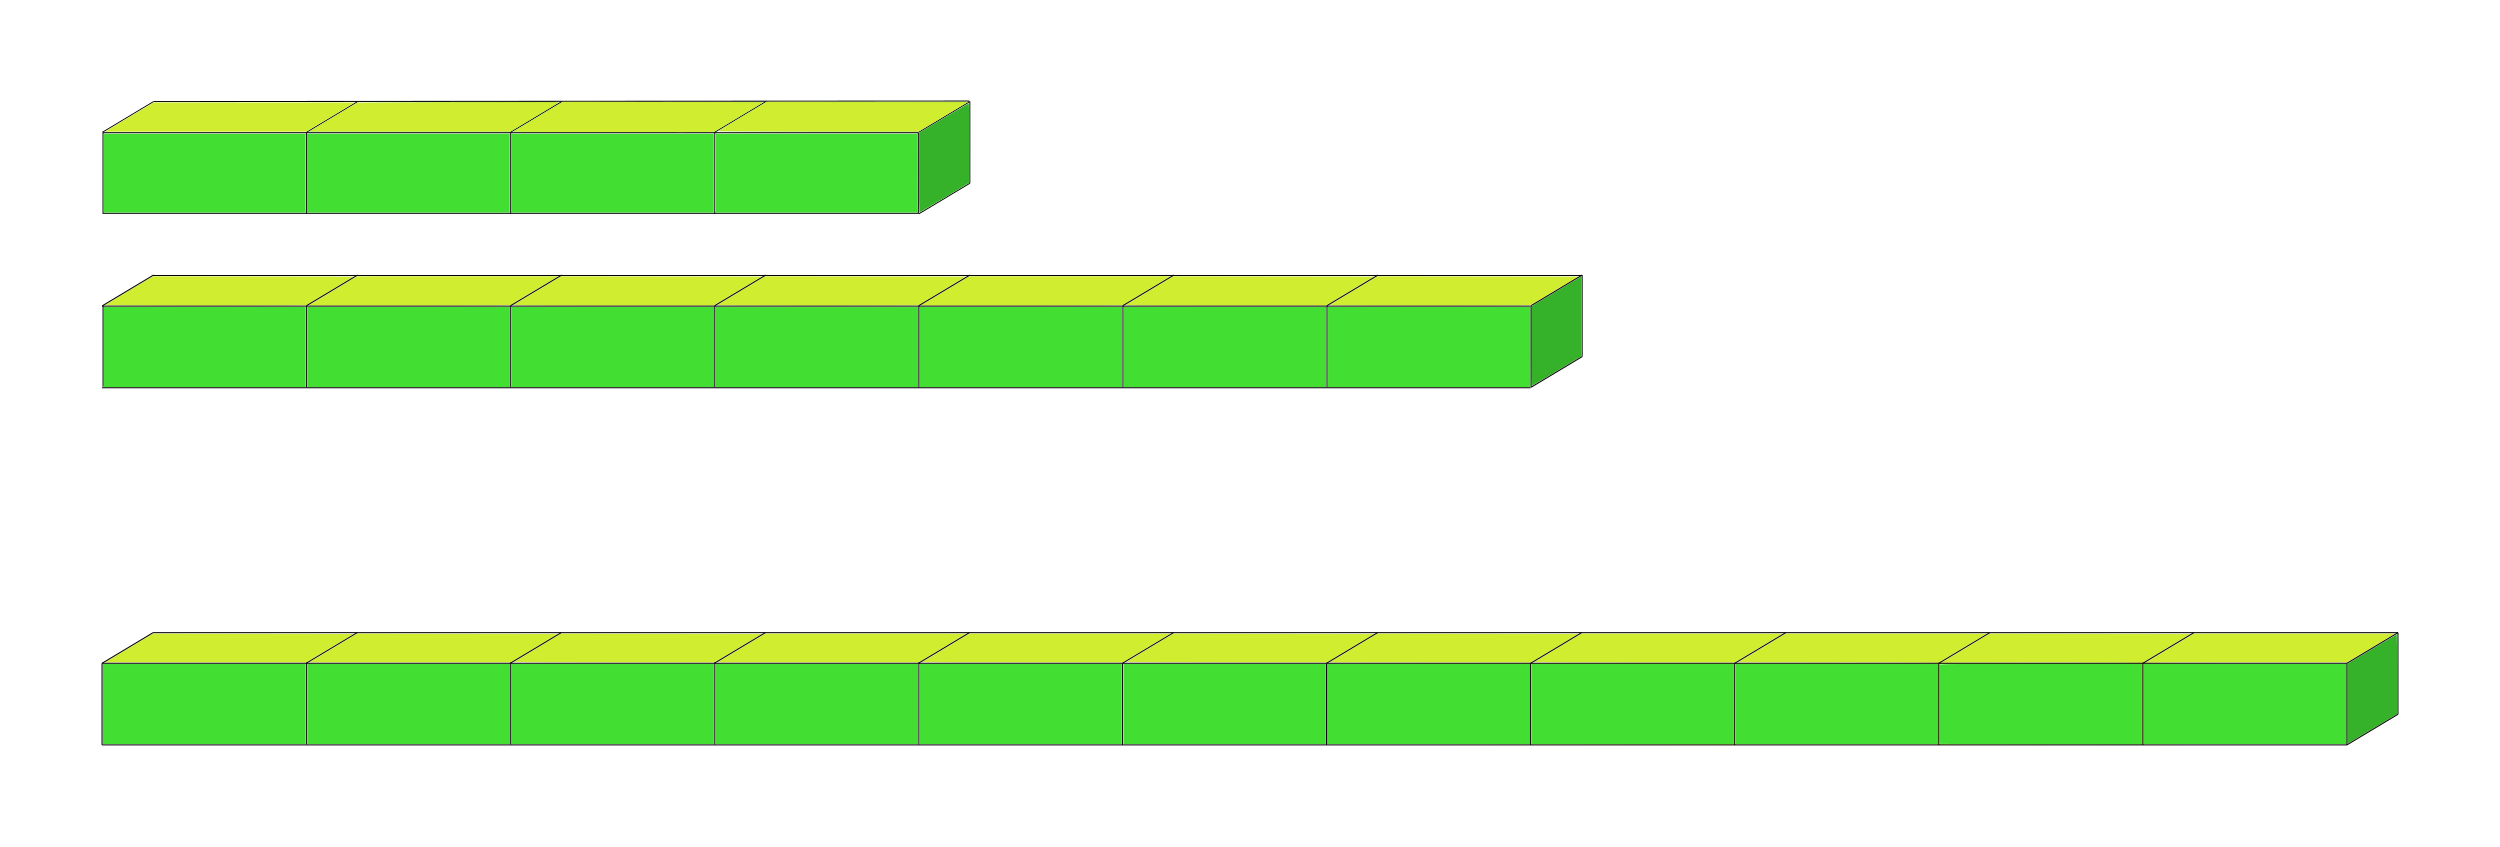 <?xml version="1.0" encoding="UTF-8" standalone="no"?>
<!-- Created with Inkscape (http://www.inkscape.org/) -->

<svg
   xmlns:dc="http://purl.org/dc/elements/1.1/"
   xmlns:cc="http://creativecommons.org/ns#"
   xmlns:rdf="http://www.w3.org/1999/02/22-rdf-syntax-ns#"
   xmlns:svg="http://www.w3.org/2000/svg"
   xmlns="http://www.w3.org/2000/svg"
   xmlns:sodipodi="http://sodipodi.sourceforge.net/DTD/sodipodi-0.dtd"
   xmlns:inkscape="http://www.inkscape.org/namespaces/inkscape"
   width="2450"
   height="830"
   id="svg3071"
   version="1.1"
   inkscape:version="0.48.4 r9939"
   sodipodi:docname="air rods.svg">
  <defs
     id="defs3073">
    <inkscape:perspective
       sodipodi:type="inkscape:persp3d"
       inkscape:vp_x="0 : 526.18109 : 1"
       inkscape:vp_y="0 : 1000 : 0"
       inkscape:vp_z="744.09448 : 526.18109 : 1"
       inkscape:persp3d-origin="372.04724 : 350.78739 : 1"
       id="perspective3079" />
  </defs>
  <sodipodi:namedview
     id="base"
     pagecolor="#ffffff"
     bordercolor="#666666"
     borderopacity="1.0"
     inkscape:pageopacity="0.0"
     inkscape:pageshadow="2"
     inkscape:zoom="0.85452318"
     inkscape:cx="428.8437"
     inkscape:cy="294.03746"
     inkscape:document-units="px"
     inkscape:current-layer="layer1"
     showgrid="false"
     inkscape:window-width="1366"
     inkscape:window-height="706"
     inkscape:window-x="-8"
     inkscape:window-y="-8"
     inkscape:window-maximized="1" />
  <g
     inkscape:label="Layer 1"
     inkscape:groupmode="layer"
     id="layer1"
     transform="translate(0,-222.362)">
    <rect
       style="fill:none;stroke:#000000;stroke-width:1.029;stroke-miterlimit:4;stroke-opacity:1;stroke-dasharray:none;stroke-dashoffset:0"
       id="rect3112"
       width="798.971"
       height="78.971"
       x="100.973"
       y="352.418" />
    <path
       style="fill:none;stroke:#000000;stroke-width:1;stroke-linecap:butt;stroke-linejoin:miter;stroke-miterlimit:4;stroke-opacity:1;stroke-dasharray:none"
       d="m 150.459,321.904 799.5,-0.5"
       id="path3884"
       inkscape:connector-curvature="0"
       sodipodi:nodetypes="cc" />
    <path
       style="fill:none;stroke:#000000;stroke-width:0.917;stroke-linecap:butt;stroke-linejoin:miter;stroke-miterlimit:4;stroke-opacity:1;stroke-dasharray:none"
       d="m 100.459,351.904 50,-30"
       id="path3884-4"
       inkscape:connector-curvature="0"
       sodipodi:nodetypes="cc" />
    <path
       style="fill:none;stroke:#000000;stroke-width:0.917;stroke-linecap:butt;stroke-linejoin:miter;stroke-miterlimit:4;stroke-opacity:1;stroke-dasharray:none"
       d="m 300.459,351.904 50,-30"
       id="path3884-4-0"
       inkscape:connector-curvature="0"
       sodipodi:nodetypes="cc" />
    <path
       style="fill:none;stroke:#000000;stroke-width:0.917;stroke-linecap:butt;stroke-linejoin:miter;stroke-miterlimit:4;stroke-opacity:1;stroke-dasharray:none"
       d="m 500.459,351.904 50,-30"
       id="path3884-4-0-9"
       inkscape:connector-curvature="0"
       sodipodi:nodetypes="cc" />
    <path
       style="fill:none;stroke:#000000;stroke-width:0.917;stroke-linecap:butt;stroke-linejoin:miter;stroke-miterlimit:4;stroke-opacity:1;stroke-dasharray:none"
       d="m 700.459,351.904 50,-30"
       id="path3884-4-0-4"
       inkscape:connector-curvature="0"
       sodipodi:nodetypes="cc" />
    <path
       style="fill:none;stroke:#000000;stroke-width:0.917;stroke-linecap:butt;stroke-linejoin:miter;stroke-miterlimit:4;stroke-opacity:1;stroke-dasharray:none"
       d="m 900.459,351.904 50,-30"
       id="path3884-4-0-8"
       inkscape:connector-curvature="0"
       sodipodi:nodetypes="cc" />
    <path
       style="fill:none;stroke:#000000;stroke-width:0.917;stroke-linecap:butt;stroke-linejoin:miter;stroke-miterlimit:4;stroke-opacity:1;stroke-dasharray:none"
       d="m 950.459,401.904 0,-80"
       id="path3884-4-0-82"
       inkscape:connector-curvature="0"
       sodipodi:nodetypes="cc" />
    <path
       style="fill:none;stroke:#000000;stroke-width:0.917;stroke-linecap:butt;stroke-linejoin:miter;stroke-miterlimit:4;stroke-opacity:1;stroke-dasharray:none"
       d="m 900.459,431.904 50,-30"
       id="path3884-4-0-8-4"
       inkscape:connector-curvature="0"
       sodipodi:nodetypes="cc" />
    <path
       style="fill:none;stroke:#000000;stroke-width:0.917;stroke-linecap:butt;stroke-linejoin:miter;stroke-miterlimit:4;stroke-opacity:1;stroke-dasharray:none"
       d="m 700.459,431.904 0,-80"
       id="path3884-4-0-82-5"
       inkscape:connector-curvature="0"
       sodipodi:nodetypes="cc" />
    <path
       style="fill:none;stroke:#000000;stroke-width:0.917;stroke-linecap:butt;stroke-linejoin:miter;stroke-miterlimit:4;stroke-opacity:1;stroke-dasharray:none"
       d="m 500.459,431.904 0,-80"
       id="path3884-4-0-82-51"
       inkscape:connector-curvature="0"
       sodipodi:nodetypes="cc" />
    <path
       style="fill:none;stroke:#000000;stroke-width:0.917;stroke-linecap:butt;stroke-linejoin:miter;stroke-miterlimit:4;stroke-opacity:1;stroke-dasharray:none"
       d="m 300.459,431.904 0,-80"
       id="path3884-4-0-82-7"
       inkscape:connector-curvature="0"
       sodipodi:nodetypes="cc" />
    <path
       style="fill:#42de31;fill-opacity:1;fill-rule:nonzero;stroke:#000000;stroke-width:0;stroke-miterlimit:4;stroke-opacity:1;stroke-dasharray:none;stroke-dashoffset:0"
       d="m 101.641,392.1 0,-38.571 98.929,0 98.929,0 0,38.571 0,38.571 -98.929,0 -98.929,0 0,-38.571 z"
       id="path4123"
       inkscape:connector-curvature="0" />
    <path
       style="fill:#42de31;fill-opacity:1;fill-rule:nonzero;stroke:#000000;stroke-width:0;stroke-miterlimit:4;stroke-opacity:1;stroke-dasharray:none;stroke-dashoffset:0"
       d="m 300.926,392.1 0,-38.571 99.286,0 99.286,0 0,38.571 0,38.571 -99.286,0 -99.286,0 0,-38.571 z"
       id="path4125"
       inkscape:connector-curvature="0" />
    <path
       style="fill:#42de31;fill-opacity:1;fill-rule:nonzero;stroke:#000000;stroke-width:0;stroke-miterlimit:4;stroke-opacity:1;stroke-dasharray:none;stroke-dashoffset:0"
       d="m 500.926,392.1 0,-38.571 99.286,0 99.286,0 0,38.571 0,38.571 -99.286,0 -99.286,0 0,-38.571 z"
       id="path4127"
       inkscape:connector-curvature="0" />
    <path
       style="fill:#d0ed2f;fill-opacity:1;fill-rule:nonzero;stroke:#000000;stroke-width:0;stroke-miterlimit:4;stroke-opacity:1;stroke-dasharray:none;stroke-dashoffset:0"
       d="m 126.518,337.099 23.805,-14.285 98.695,3.7e-4 98.695,3.7e-4 -23.805,14.285 -23.805,14.285 -98.695,-3.8e-4 -98.695,-3.7e-4 23.805,-14.285 z"
       id="path4129"
       inkscape:connector-curvature="0" />
    <path
       style="fill:#a0e52d;fill-opacity:1;fill-rule:nonzero;stroke:#000000;stroke-width:0;stroke-miterlimit:4;stroke-opacity:1;stroke-dasharray:none;stroke-dashoffset:0"
       d="m 326.33,337.212 23.617,-14.173 99.24,-0.513 c 60.252,-0.312 98.959,-0.256 98.525,0.142 -0.393,0.361 -11.264,6.969 -24.158,14.686 l -23.444,14.031 -98.699,-3.8e-4 -98.699,-3.7e-4 23.617,-14.173 z"
       id="path4131"
       inkscape:connector-curvature="0" />
    <path
       style="fill:#a0e52d;fill-opacity:1;fill-rule:nonzero;stroke:#000000;stroke-width:0;stroke-miterlimit:4;stroke-opacity:1;stroke-dasharray:none;stroke-dashoffset:0"
       d="m 527.119,336.739 24.407,-14.645 98.398,0.181 98.398,0.181 -24.114,14.464 -24.114,14.464 -98.691,-6.8e-4 -98.691,-6.7e-4 24.407,-14.645 z"
       id="path4133"
       inkscape:connector-curvature="0" />
    <path
       style="fill:#a0e52e;fill-opacity:1;fill-rule:nonzero;stroke:#000000;stroke-width:0;stroke-miterlimit:4;stroke-opacity:1;stroke-dasharray:none;stroke-dashoffset:0"
       d="m 703.893,350.773 c 0.373,-0.337 11.228,-6.926 24.122,-14.643 l 23.444,-14.031 98.699,6.7e-4 98.699,6.8e-4 -24.403,14.642 -24.403,14.642 -98.418,0 c -54.713,0 -98.117,-0.272 -97.74,-0.612 z"
       id="path4135"
       inkscape:connector-curvature="0" />
    <path
       style="fill:#42de31;fill-opacity:1;fill-rule:nonzero;stroke:#000000;stroke-width:0;stroke-miterlimit:4;stroke-opacity:1;stroke-dasharray:none;stroke-dashoffset:0"
       d="m 701.357,392.1 0,-38.571 98.929,0 98.929,0 0,38.571 0,38.571 -98.929,0 -98.929,0 0,-38.571 z"
       id="path4137"
       inkscape:connector-curvature="0" />
    <path
       style="fill:#35b229;fill-opacity:1;fill-rule:nonzero;stroke:#000000;stroke-width:0;stroke-miterlimit:4;stroke-opacity:1;stroke-dasharray:none;stroke-dashoffset:0"
       d="m 900.665,391.564 0.022,-39.107 23.914,-14.286 c 13.153,-7.857 24.235,-14.394 24.627,-14.526 0.47,-0.158 0.65,13.092 0.528,38.889 l -0.185,39.129 -24.158,14.504 c -13.287,7.977 -24.296,14.504 -24.464,14.504 -0.168,0 -0.296,-17.598 -0.284,-39.107 z"
       id="path4139"
       inkscape:connector-curvature="0" />
    <path
       inkscape:connector-curvature="0"
       id="path5022"
       d="m 304.774,350.508 c 0.306,-0.276 10.561,-6.519 22.79,-13.874 l 22.235,-13.372 93.991,-0.44 c 51.695,-0.242 95.966,-0.252 98.379,-0.023 l 4.389,0.417 -23.063,13.897 -23.063,13.897 -98.107,0 c -54.574,0 -97.861,-0.223 -97.552,-0.502 z"
       style="fill:#d0ed2f;fill-opacity:1;fill-rule:nonzero;stroke:#000000;stroke-width:0;stroke-miterlimit:4;stroke-opacity:1;stroke-dasharray:none;stroke-dashoffset:0" />
    <path
       inkscape:connector-curvature="0"
       id="path5024"
       d="m 601.824,351.739 c -53.889,-0.081 -98.177,-0.345 -98.418,-0.585 -0.24,-0.24 31.607,-0.371 70.772,-0.29 95.223,0.197 126.912,0.38 126.211,0.731 -0.322,0.161 -44.676,0.226 -98.565,0.145 z"
       style="fill:#d0ed2f;fill-opacity:1;fill-rule:nonzero;stroke:#000000;stroke-width:0;stroke-miterlimit:4;stroke-opacity:1;stroke-dasharray:none;stroke-dashoffset:0" />
    <path
       inkscape:connector-curvature="0"
       id="path5026"
       d="m 512.172,351.063 -8.001,-0.346 23.72,-14.189 23.72,-14.189 89.31,0.002 c 49.121,0.001 93.063,0.174 97.65,0.384 l 8.339,0.382 -23.513,14.098 -23.513,14.098 -89.856,0.053 c -49.421,0.029 -93.456,-0.102 -97.856,-0.293 l 0,0 z"
       style="fill:#d0ed2f;fill-opacity:1;fill-rule:nonzero;stroke:#000000;stroke-width:0;stroke-miterlimit:4;stroke-opacity:1;stroke-dasharray:none;stroke-dashoffset:0" />
    <path
       inkscape:connector-curvature="0"
       id="path5028"
       d="m 709.482,350.573 -4.365,-0.204 3.78,-2.391 c 2.079,-1.315 12.497,-7.622 23.151,-14.017 l 19.371,-11.626 98.094,0.148 98.094,0.148 -23.649,14.189 -23.649,14.189 -93.231,-0.116 c -51.277,-0.064 -95.195,-0.208 -97.596,-0.321 z"
       style="fill:#d0ed2f;fill-opacity:1;fill-rule:nonzero;stroke:#000000;stroke-width:0;stroke-miterlimit:4;stroke-opacity:1;stroke-dasharray:none;stroke-dashoffset:0" />
    <path
       inkscape:connector-curvature="0"
       id="path5030"
       d="m 702.759,521.361 c 0.306,-0.277 10.961,-6.729 23.677,-14.337 l 23.122,-13.833 98.445,0.148 98.445,0.148 -22.853,13.702 c -12.569,7.536 -22.988,13.921 -23.154,14.189 -0.166,0.268 -44.837,0.488 -99.269,0.488 -55.399,0 -98.723,-0.222 -98.412,-0.504 z"
       style="fill:#d0ed2f;fill-opacity:1;fill-rule:nonzero;stroke:#000000;stroke-width:0;stroke-miterlimit:4;stroke-opacity:1;stroke-dasharray:none;stroke-dashoffset:0" />
    <path
       inkscape:connector-curvature="0"
       id="path5032"
       d="m 925.664,507.529 23.89,-14.335 98.693,4.8e-4 98.693,4.8e-4 -23.112,13.854 c -12.712,7.619 -23.2,14.07 -23.307,14.335 -0.107,0.265 -44.869,0.481 -99.471,0.481 l -99.276,-2.5e-4 23.89,-14.335 z"
       style="fill:#d0ed2f;fill-opacity:1;fill-rule:nonzero;stroke:#000000;stroke-width:0;stroke-miterlimit:4;stroke-opacity:1;stroke-dasharray:none;stroke-dashoffset:0" />
    <path
       inkscape:connector-curvature="0"
       id="path5034"
       d="m 1103.137,521.083 c 0.635,-0.43 11.335,-6.882 23.777,-14.337 l 22.623,-13.555 98.446,0.148 98.446,0.148 -23.63,14.189 -23.63,14.189 -98.594,0 c -82.468,0 -98.405,-0.128 -97.439,-0.782 z"
       style="fill:#d0ed2f;fill-opacity:1;fill-rule:nonzero;stroke:#000000;stroke-width:0;stroke-miterlimit:4;stroke-opacity:1;stroke-dasharray:none;stroke-dashoffset:0" />
    <path
       inkscape:connector-curvature="0"
       id="path5036"
       d="m 1303.248,521.083 c 0.635,-0.43 11.335,-6.882 23.777,-14.337 l 22.623,-13.555 98.487,0.148 98.487,0.148 -22.518,13.399 c -12.385,7.369 -22.933,13.754 -23.442,14.189 -0.768,0.657 -17.602,0.79 -99.747,0.79 -82.659,0 -98.635,-0.128 -97.669,-0.782 z"
       style="fill:#d0ed2f;fill-opacity:1;fill-rule:nonzero;stroke:#000000;stroke-width:0;stroke-miterlimit:4;stroke-opacity:1;stroke-dasharray:none;stroke-dashoffset:0" />
    <path
       inkscape:connector-curvature="0"
       id="path5038"
       d="m 102.805,521.361 c 0.306,-0.277 10.961,-6.729 23.677,-14.337 l 23.122,-13.833 98.445,0.148 98.445,0.148 -22.853,13.702 c -12.569,7.536 -22.988,13.921 -23.154,14.189 -0.166,0.268 -44.837,0.488 -99.269,0.488 -55.399,0 -98.723,-0.222 -98.412,-0.504 z"
       style="fill:#d0ed2f;fill-opacity:1;fill-rule:nonzero;stroke:#000000;stroke-width:0;stroke-miterlimit:4;stroke-opacity:1;stroke-dasharray:none;stroke-dashoffset:0" />
    <path
       inkscape:connector-curvature="0"
       id="path5040"
       d="m 325.784,507.533 23.913,-14.332 98.593,-0.003 98.593,-0.003 -23.112,13.854 c -12.712,7.619 -23.2,14.07 -23.307,14.335 -0.107,0.265 -44.834,0.481 -99.394,0.481 l -99.199,0 23.913,-14.332 z"
       style="fill:#d0ed2f;fill-opacity:1;fill-rule:nonzero;stroke:#000000;stroke-width:0;stroke-miterlimit:4;stroke-opacity:1;stroke-dasharray:none;stroke-dashoffset:0" />
    <path
       inkscape:connector-curvature="0"
       id="path5042"
       d="m 503.22,521.083 c 0.635,-0.43 11.335,-6.882 23.777,-14.337 l 22.623,-13.555 98.446,0.148 98.446,0.148 -23.63,14.189 -23.63,14.189 -98.594,0 c -82.468,0 -98.405,-0.128 -97.439,-0.782 z"
       style="fill:#d0ed2f;fill-opacity:1;fill-rule:nonzero;stroke:#000000;stroke-width:0;stroke-miterlimit:4;stroke-opacity:1;stroke-dasharray:none;stroke-dashoffset:0" />
    <path
       inkscape:connector-curvature="0"
       id="path5044"
       d="m 503.818,870.924 c 0.306,-0.276 10.736,-6.596 23.179,-14.045 l 22.623,-13.543 98.455,0.148 98.455,0.148 -23.169,13.897 -23.169,13.897 -98.465,0 c -54.828,0 -98.219,-0.223 -97.909,-0.502 z"
       style="fill:#d0ed2f;fill-opacity:1;fill-rule:nonzero;stroke:#000000;stroke-width:0;stroke-miterlimit:4;stroke-opacity:1;stroke-dasharray:none;stroke-dashoffset:0" />
    <path
       inkscape:connector-curvature="0"
       id="path5046"
       d="m 326.343,857.38 23.417,-14.043 98.436,0.148 98.436,0.148 -23.159,13.897 -23.159,13.897 -98.693,-0.002 -98.693,-0.002 23.417,-14.043 z"
       style="fill:#d0ed2f;fill-opacity:1;fill-rule:nonzero;stroke:#000000;stroke-width:0;stroke-miterlimit:4;stroke-opacity:1;stroke-dasharray:none;stroke-dashoffset:0" />
    <path
       inkscape:connector-curvature="0"
       id="path5048"
       d="m 126.231,857.38 23.417,-14.043 98.436,0.148 98.436,0.148 -23.159,13.897 -23.159,13.897 -98.693,-0.002 -98.693,-0.002 23.417,-14.043 z"
       style="fill:#d0ed2f;fill-opacity:1;fill-rule:nonzero;stroke:#000000;stroke-width:0;stroke-miterlimit:4;stroke-opacity:1;stroke-dasharray:none;stroke-dashoffset:0" />
    <path
       inkscape:connector-curvature="0"
       id="path5050"
       d="m 726.365,857.383 23.405,-14.04 98.593,0 98.593,0 -23.405,14.04 -23.405,14.04 -98.593,0 -98.593,0 23.405,-14.04 z"
       style="fill:#d0ed2f;fill-opacity:1;fill-rule:nonzero;stroke:#000000;stroke-width:0;stroke-miterlimit:4;stroke-opacity:1;stroke-dasharray:none;stroke-dashoffset:0" />
    <path
       inkscape:connector-curvature="0"
       id="path5052"
       d="m 903.413,871.191 c 0.134,-0.13 10.597,-6.449 23.252,-14.043 l 23.008,-13.807 98.697,10e-4 98.697,10e-4 -23.405,14.04 -23.405,14.04 -98.544,10e-4 c -54.199,6.8e-4 -98.435,-0.105 -98.3,-0.234 z"
       style="fill:#d0ed2f;fill-opacity:1;fill-rule:nonzero;stroke:#000000;stroke-width:0;stroke-miterlimit:4;stroke-opacity:1;stroke-dasharray:none;stroke-dashoffset:0" />
    <path
       inkscape:connector-curvature="0"
       id="path5054"
       d="m 1103.939,870.924 c 0.306,-0.276 10.736,-6.596 23.179,-14.045 l 22.623,-13.543 98.455,0.148 98.455,0.148 -23.169,13.897 -23.169,13.897 -98.465,0 c -54.828,0 -98.219,-0.223 -97.909,-0.502 z"
       style="fill:#d0ed2f;fill-opacity:1;fill-rule:nonzero;stroke:#000000;stroke-width:0;stroke-miterlimit:4;stroke-opacity:1;stroke-dasharray:none;stroke-dashoffset:0" />
    <path
       inkscape:connector-curvature="0"
       id="path5056"
       d="m 1326.268,857.38 23.417,-14.043 98.436,0.148 98.436,0.148 -23.159,13.897 -23.159,13.897 -98.693,-0.002 -98.693,-0.002 23.417,-14.043 z"
       style="fill:#d0ed2f;fill-opacity:1;fill-rule:nonzero;stroke:#000000;stroke-width:0;stroke-miterlimit:4;stroke-opacity:1;stroke-dasharray:none;stroke-dashoffset:0" />
    <path
       inkscape:connector-curvature="0"
       id="path5058"
       d="m 1503.343,871.207 c 0.134,-0.121 10.589,-6.44 23.232,-14.043 l 22.989,-13.823 98.717,10e-4 98.717,10e-4 -23.405,14.04 -23.405,14.04 -98.544,10e-4 c -54.199,6.8e-4 -98.434,-0.098 -98.3,-0.218 z"
       style="fill:#d0ed2f;fill-opacity:1;fill-rule:nonzero;stroke:#000000;stroke-width:0;stroke-miterlimit:4;stroke-opacity:1;stroke-dasharray:none;stroke-dashoffset:0" />
    <path
       inkscape:connector-curvature="0"
       id="path5060"
       d="m 1412.162,952.319 87.622,-0.15 0,-39.786 0,-39.786 -87.573,0 c -48.165,0 -87.441,-0.133 -87.279,-0.295 0.162,-0.162 129.686,-0.302 287.831,-0.312 251.751,-0.015 287.678,-0.124 288.672,-0.876 0.625,-0.472 1.415,-0.85 1.755,-0.84 0.341,0.01 0.106,0.407 -0.521,0.881 -1.006,0.761 10.586,0.845 98.3,0.713 58.984,-0.089 99.896,-0.369 100.561,-0.688 0.807,-0.388 1.002,-0.348 0.7,0.142 -0.318,0.514 9.212,0.718 38.961,0.835 l 39.382,0.155 -40.227,0.142 -40.227,0.142 0,39.784 0,39.784 40.227,0.154 c 22.125,0.085 -152.38,0.153 -387.789,0.152 -235.409,-0.001 -388.587,-0.07 -340.394,-0.152 z m 287.591,-40.081 0.15,-39.642 -99.767,0 -99.767,0 0,39.79 0,39.79 99.617,-0.148 99.617,-0.148 0.15,-39.642 z m 199.669,0.146 0,-39.788 -99.471,0 -99.471,0 0,39.788 0,39.788 99.471,0 99.471,0 0,-39.788 z m 200.112,-0.002 0,-39.79 -99.617,0.148 -99.617,0.148 -0.151,38.911 c -0.083,21.401 -0.026,39.24 0.128,39.642 0.222,0.581 20.716,0.731 99.769,0.731 l 99.489,0 0,-39.79 0,-2e-5 z"
       style="fill:#d0ed2f;fill-opacity:1;fill-rule:nonzero;stroke:#000000;stroke-width:0;stroke-miterlimit:4;stroke-opacity:1;stroke-dasharray:none;stroke-dashoffset:0" />
    <path
       inkscape:connector-curvature="0"
       id="path5062"
       d="m 1703.448,871.197 c 0.138,-0.133 10.604,-6.456 23.259,-14.05 l 23.008,-13.807 98.697,4.8e-4 98.697,4.8e-4 -23.112,13.896 -23.112,13.896 -98.844,0.153 c -54.364,0.084 -98.731,0.044 -98.593,-0.089 z"
       style="fill:#d0ed2f;fill-opacity:1;fill-rule:nonzero;stroke:#000000;stroke-width:0;stroke-miterlimit:4;stroke-opacity:1;stroke-dasharray:none;stroke-dashoffset:0" />
    <path
       inkscape:connector-curvature="0"
       id="path5064"
       d="m 1926.261,857.395 23.417,-14.058 98.442,0.148 98.442,0.148 -22.934,13.75 -22.934,13.75 -98.925,0.16 -98.925,0.16 23.417,-14.058 z"
       style="fill:#d0ed2f;fill-opacity:1;fill-rule:nonzero;stroke:#000000;stroke-width:0;stroke-miterlimit:4;stroke-opacity:1;stroke-dasharray:none;stroke-dashoffset:0" />
    <path
       inkscape:connector-curvature="0"
       id="path5066"
       d="m 2126.361,857.383 23.405,-14.04 98.593,0 98.593,0 -23.405,14.04 -23.405,14.04 -98.593,0 -98.593,0 23.405,-14.04 z"
       style="fill:#d0ed2f;fill-opacity:1;fill-rule:nonzero;stroke:#000000;stroke-width:0;stroke-miterlimit:4;stroke-opacity:1;stroke-dasharray:none;stroke-dashoffset:0" />
    <path
       inkscape:connector-curvature="0"
       id="path5068"
       d="m 1902.342,951.396 -1.609,-0.244 0,-38.782 0,-38.782 7.113,-0.382 c 3.912,-0.21 48.542,-0.382 99.178,-0.382 l 92.065,0 0,39.496 0,39.496 -97.569,-0.088 c -53.663,-0.048 -98.293,-0.197 -99.178,-0.331 z"
       style="fill:#000000;fill-opacity:0;fill-rule:nonzero;stroke:#000000;stroke-width:0;stroke-miterlimit:4;stroke-opacity:1;stroke-dasharray:none;stroke-dashoffset:0" />
    <path
       inkscape:connector-curvature="0"
       id="path5070"
       d="m 1902.342,951.396 -1.609,-0.244 0,-38.782 0,-38.782 7.113,-0.382 c 3.912,-0.21 48.542,-0.382 99.178,-0.382 l 92.065,0 0,39.496 0,39.496 -97.569,-0.088 c -53.663,-0.048 -98.293,-0.197 -99.178,-0.331 z"
       style="fill:#000000;fill-opacity:0;fill-rule:nonzero;stroke:#000000;stroke-width:0;stroke-miterlimit:4;stroke-opacity:1;stroke-dasharray:none;stroke-dashoffset:0" />
    <path
       inkscape:connector-curvature="0"
       id="path5072"
       d="m 1902.342,951.396 -1.609,-0.244 0,-38.782 0,-38.782 7.113,-0.382 c 3.912,-0.21 48.542,-0.382 99.178,-0.382 l 92.065,0 0,39.496 0,39.496 -97.569,-0.088 c -53.663,-0.048 -98.293,-0.197 -99.178,-0.331 z"
       style="fill:#000000;fill-opacity:0;fill-rule:nonzero;stroke:#000000;stroke-width:0;stroke-miterlimit:4;stroke-opacity:1;stroke-dasharray:none;stroke-dashoffset:0" />
    <path
       inkscape:connector-curvature="0"
       id="path5074"
       d="m 1902.342,951.396 -1.609,-0.244 0,-38.782 0,-38.782 7.113,-0.382 c 3.912,-0.21 48.542,-0.382 99.178,-0.382 l 92.065,0 0,39.496 0,39.496 -97.569,-0.088 c -53.663,-0.048 -98.293,-0.197 -99.178,-0.331 z"
       style="fill:#42de31;fill-opacity:1;fill-rule:nonzero;stroke:#000000;stroke-width:0;stroke-miterlimit:4;stroke-opacity:1;stroke-dasharray:none;stroke-dashoffset:0" />
    <path
       inkscape:connector-curvature="0"
       id="path5076"
       d="m 701.395,562.487 0,-39.203 99.178,0 99.178,0 0,39.203 0,39.203 -99.178,0 -99.178,0 0,-39.203 z"
       style="fill:#42de31;fill-opacity:1;fill-rule:nonzero;stroke:#000000;stroke-width:0;stroke-miterlimit:4;stroke-opacity:1;stroke-dasharray:none;stroke-dashoffset:0" />
    <path
       inkscape:connector-curvature="0"
       id="path5080"
       d="m 2100.539,912.305 0,-39.203 99.471,0 99.471,0 0,39.203 0,39.203 -99.471,0 -99.471,0 0,-39.203 z"
       style="fill:#42de31;fill-opacity:1;fill-rule:nonzero;stroke:#000000;stroke-width:0;stroke-miterlimit:4;stroke-opacity:1;stroke-dasharray:none;stroke-dashoffset:0" />
    <path
       inkscape:connector-curvature="0"
       id="path5082"
       d="m 1700.989,912.305 0,-39.203 99.178,0 99.178,0 0,39.203 0,39.203 -99.178,0 -99.178,0 0,-39.203 z"
       style="fill:#42de31;fill-opacity:1;fill-rule:nonzero;stroke:#000000;stroke-width:0;stroke-miterlimit:4;stroke-opacity:1;stroke-dasharray:none;stroke-dashoffset:0" />
    <path
       inkscape:connector-curvature="0"
       id="path5084"
       d="m 1500.877,912.305 0,-39.203 99.178,0 99.178,0 0,39.203 0,39.203 -99.178,0 -99.178,0 0,-39.203 z"
       style="fill:#42de31;fill-opacity:1;fill-rule:nonzero;stroke:#000000;stroke-width:0;stroke-miterlimit:4;stroke-opacity:1;stroke-dasharray:none;stroke-dashoffset:0" />
    <path
       inkscape:connector-curvature="0"
       id="path5086"
       d="m 1300.485,912.305 0,-39.203 99.471,0 99.471,0 0,39.203 0,39.203 -99.471,0 -99.471,0 0,-39.203 z"
       style="fill:#42de31;fill-opacity:1;fill-rule:nonzero;stroke:#000000;stroke-width:0;stroke-miterlimit:4;stroke-opacity:1;stroke-dasharray:none;stroke-dashoffset:0" />
    <path
       inkscape:connector-curvature="0"
       id="path5088"
       d="m 1100.958,912.305 0,-39.203 99.178,0 99.178,0 0,39.203 0,39.203 -99.178,0 -99.178,0 0,-39.203 z"
       style="fill:#42de31;fill-opacity:1;fill-rule:nonzero;stroke:#000000;stroke-width:0;stroke-miterlimit:4;stroke-opacity:1;stroke-dasharray:none;stroke-dashoffset:0" />
    <path
       inkscape:connector-curvature="0"
       id="path5090"
       d="m 901.432,912.305 0,-39.203 98.886,0 98.886,0 0,39.203 0,39.203 -98.886,0 -98.886,0 0,-39.203 z"
       style="fill:#42de31;fill-opacity:1;fill-rule:nonzero;stroke:#000000;stroke-width:0;stroke-miterlimit:4;stroke-opacity:1;stroke-dasharray:none;stroke-dashoffset:0" />
    <path
       inkscape:connector-curvature="0"
       id="path5092"
       d="m 701.344,912.305 0,-39.203 99.178,0 99.178,0 0,39.203 0,39.203 -99.178,0 -99.178,0 0,-39.203 z"
       style="fill:#42de31;fill-opacity:1;fill-rule:nonzero;stroke:#000000;stroke-width:0;stroke-miterlimit:4;stroke-opacity:1;stroke-dasharray:none;stroke-dashoffset:0" />
    <path
       inkscape:connector-curvature="0"
       id="path5094"
       d="m 501.232,912.305 0,-39.203 99.178,0 99.178,0 0,39.203 0,39.203 -99.178,0 -99.178,0 0,-39.203 z"
       style="fill:#42de31;fill-opacity:1;fill-rule:nonzero;stroke:#000000;stroke-width:0;stroke-miterlimit:4;stroke-opacity:1;stroke-dasharray:none;stroke-dashoffset:0" />
    <path
       inkscape:connector-curvature="0"
       id="path5096"
       d="m 301.4,912.305 0,-39.203 99.178,0 99.178,0 0,39.203 0,39.203 -99.178,0 -99.178,0 0,-39.203 z"
       style="fill:#42de31;fill-opacity:1;fill-rule:nonzero;stroke:#000000;stroke-width:0;stroke-miterlimit:4;stroke-opacity:1;stroke-dasharray:none;stroke-dashoffset:0" />
    <path
       inkscape:connector-curvature="0"
       id="path5098"
       d="m 100.665,912.305 0,-39.203 99.471,0 99.471,0 0,39.203 0,39.203 -99.471,0 -99.471,0 0,-39.203 z"
       style="fill:#42de31;fill-opacity:1;fill-rule:nonzero;stroke:#000000;stroke-width:0;stroke-miterlimit:4;stroke-opacity:1;stroke-dasharray:none;stroke-dashoffset:0" />
    <path
       inkscape:connector-curvature="0"
       id="path5100"
       d="m 101.835,562.437 0,-39.203 98.886,0 98.886,0 0,39.203 0,39.203 -98.886,0 -98.886,0 0,-39.203 z"
       style="fill:#42de31;fill-opacity:1;fill-rule:nonzero;stroke:#000000;stroke-width:0;stroke-miterlimit:4;stroke-opacity:1;stroke-dasharray:none;stroke-dashoffset:0" />
    <path
       inkscape:connector-curvature="0"
       id="path5102"
       d="m 301.361,562.437 0,-39.203 99.178,0 99.178,0 0,39.203 0,39.203 -99.178,0 -99.178,0 0,-39.203 z"
       style="fill:#42de31;fill-opacity:1;fill-rule:nonzero;stroke:#000000;stroke-width:0;stroke-miterlimit:4;stroke-opacity:1;stroke-dasharray:none;stroke-dashoffset:0" />
    <path
       inkscape:connector-curvature="0"
       id="path5104"
       d="m 501.436,562.437 0,-39.203 99.178,0 99.178,0 0,39.203 0,39.203 -99.178,0 -99.178,0 0,-39.203 z"
       style="fill:#42de31;fill-opacity:1;fill-rule:nonzero;stroke:#000000;stroke-width:0;stroke-miterlimit:4;stroke-opacity:1;stroke-dasharray:none;stroke-dashoffset:0" />
    <path
       inkscape:connector-curvature="0"
       id="path5106"
       d="m 901.253,562.437 0,-39.203 99.178,0 99.178,0 0,39.203 0,39.203 -99.178,0 -99.178,0 0,-39.203 z"
       style="fill:#42de31;fill-opacity:1;fill-rule:nonzero;stroke:#000000;stroke-width:0;stroke-miterlimit:4;stroke-opacity:1;stroke-dasharray:none;stroke-dashoffset:0" />
    <path
       inkscape:connector-curvature="0"
       id="path5108"
       d="m 1101.365,562.437 0,-39.203 99.178,0 99.178,0 0,39.203 0,39.203 -99.178,0 -99.178,0 0,-39.203 z"
       style="fill:#42de31;fill-opacity:1;fill-rule:nonzero;stroke:#000000;stroke-width:0;stroke-miterlimit:4;stroke-opacity:1;stroke-dasharray:none;stroke-dashoffset:0" />
    <path
       inkscape:connector-curvature="0"
       id="path5110"
       d="m 1301.478,562.437 0,-39.203 99.178,0 99.178,0 0,39.203 0,39.203 -99.178,0 -99.178,0 0,-39.203 z"
       style="fill:#42de31;fill-opacity:1;fill-rule:nonzero;stroke:#000000;stroke-width:0;stroke-miterlimit:4;stroke-opacity:1;stroke-dasharray:none;stroke-dashoffset:0" />
    <path
       inkscape:connector-curvature="0"
       id="path5112"
       d="m 1501.004,561.457 0,-39.11 22.893,-13.746 c 12.591,-7.56 23.518,-14.084 24.282,-14.496 l 1.39,-0.75 0,39.141 0,39.141 -23.776,14.27 c -13.077,7.849 -24.004,14.358 -24.283,14.465 -0.281,0.109 -0.506,-17.156 -0.506,-38.915 z"
       style="fill:#35b229;fill-opacity:1;fill-rule:nonzero;stroke:#000000;stroke-width:0;stroke-miterlimit:4;stroke-opacity:1;stroke-dasharray:none;stroke-dashoffset:0" />
    <path
       inkscape:connector-curvature="0"
       id="path5114"
       d="m 2300.601,911.997 0,-39.205 23.937,-14.367 c 13.165,-7.902 24.093,-14.367 24.282,-14.367 0.19,0 0.337,17.576 0.328,39.057 l -0.018,39.057 -22.018,13.165 c -12.11,7.241 -23.029,13.773 -24.265,14.515 l -2.247,1.35 0,-39.205 z"
       style="fill:#35b229;fill-opacity:1;fill-rule:nonzero;stroke:#000000;stroke-width:0;stroke-miterlimit:4;stroke-opacity:1;stroke-dasharray:none;stroke-dashoffset:0" />
    <path
       style="fill:none;stroke:#000000;stroke-width:1px;stroke-linecap:butt;stroke-linejoin:miter;stroke-opacity:1"
       d="m 100,730 2200,0"
       id="path4514"
       inkscape:connector-curvature="0"
       transform="translate(0,222.362)"
       sodipodi:nodetypes="cc" />
    <path
       style="fill:none;stroke:#000000;stroke-width:1px;stroke-linecap:butt;stroke-linejoin:miter;stroke-opacity:1"
       d="m 100,872.362 2200,0"
       id="path4514-0"
       inkscape:connector-curvature="0"
       sodipodi:nodetypes="cc" />
    <path
       style="fill:none;stroke:#000000;stroke-width:1px;stroke-linecap:butt;stroke-linejoin:miter;stroke-opacity:1"
       d="m 150,842.362 2200,0"
       id="path4514-0-7"
       inkscape:connector-curvature="0"
       sodipodi:nodetypes="cc" />
    <path
       style="fill:none;stroke:#000000;stroke-width:1px;stroke-linecap:butt;stroke-linejoin:miter;stroke-opacity:1"
       d="m 100,952.362 0,-80"
       id="path4514-0-6"
       inkscape:connector-curvature="0"
       sodipodi:nodetypes="cc" />
    <path
       style="fill:none;stroke:#000000;stroke-width:1px;stroke-linecap:butt;stroke-linejoin:miter;stroke-opacity:1"
       d="m 300.5,951.862 0,-80"
       id="path4514-0-6-3"
       inkscape:connector-curvature="0"
       sodipodi:nodetypes="cc" />
    <path
       style="fill:none;stroke:#000000;stroke-width:1px;stroke-linecap:butt;stroke-linejoin:miter;stroke-opacity:1"
       d="m 500.5,951.862 0,-80"
       id="path4514-0-6-3-6"
       inkscape:connector-curvature="0"
       sodipodi:nodetypes="cc" />
    <path
       style="fill:none;stroke:#000000;stroke-width:1px;stroke-linecap:butt;stroke-linejoin:miter;stroke-opacity:1"
       d="m 700.5,951.862 0,-80"
       id="path4514-0-6-3-1"
       inkscape:connector-curvature="0"
       sodipodi:nodetypes="cc" />
    <path
       style="fill:none;stroke:#000000;stroke-width:1px;stroke-linecap:butt;stroke-linejoin:miter;stroke-opacity:1"
       d="m 900.5,951.862 0,-80"
       id="path4514-0-6-3-5"
       inkscape:connector-curvature="0"
       sodipodi:nodetypes="cc" />
    <path
       style="fill:none;stroke:#000000;stroke-width:1px;stroke-linecap:butt;stroke-linejoin:miter;stroke-opacity:1"
       d="m 1300,952.362 0,-80"
       id="path4514-0-6-3-2"
       inkscape:connector-curvature="0"
       sodipodi:nodetypes="cc" />
    <path
       style="fill:none;stroke:#000000;stroke-width:1px;stroke-linecap:butt;stroke-linejoin:miter;stroke-opacity:1"
       d="m 1100,952.362 0,-80"
       id="path4514-0-6-3-0"
       inkscape:connector-curvature="0"
       sodipodi:nodetypes="cc" />
    <path
       style="fill:none;stroke:#000000;stroke-width:1px;stroke-linecap:butt;stroke-linejoin:miter;stroke-opacity:1"
       d="m 1500,952.362 0,-80"
       id="path4514-0-6-3-2-9"
       inkscape:connector-curvature="0"
       sodipodi:nodetypes="cc" />
    <path
       style="fill:none;stroke:#000000;stroke-width:1px;stroke-linecap:butt;stroke-linejoin:miter;stroke-opacity:1"
       d="m 1700,952.362 0,-80"
       id="path4514-0-6-3-2-7"
       inkscape:connector-curvature="0"
       sodipodi:nodetypes="cc" />
    <path
       style="fill:none;stroke:#000000;stroke-width:1px;stroke-linecap:butt;stroke-linejoin:miter;stroke-opacity:1"
       d="m 1900,952.362 0,-80"
       id="path4514-0-6-3-2-3"
       inkscape:connector-curvature="0"
       sodipodi:nodetypes="cc" />
    <path
       style="fill:none;stroke:#000000;stroke-width:1px;stroke-linecap:butt;stroke-linejoin:miter;stroke-opacity:1"
       d="m 2100,952.362 0,-80"
       id="path4514-0-6-3-2-72"
       inkscape:connector-curvature="0"
       sodipodi:nodetypes="cc" />
    <path
       style="fill:none;stroke:#000000;stroke-width:1px;stroke-linecap:butt;stroke-linejoin:miter;stroke-opacity:1"
       d="m 2300,952.362 0,-80"
       id="path4514-0-6-3-2-6"
       inkscape:connector-curvature="0"
       sodipodi:nodetypes="cc" />
    <path
       style="fill:none;stroke:#000000;stroke-width:1px;stroke-linecap:butt;stroke-linejoin:miter;stroke-opacity:1"
       d="m 100,872.362 50,-30"
       id="path4514-0-6-3-2-0"
       inkscape:connector-curvature="0"
       sodipodi:nodetypes="cc" />
    <path
       style="fill:none;stroke:#000000;stroke-width:1px;stroke-linecap:butt;stroke-linejoin:miter;stroke-opacity:1"
       d="m 300,872.362 50,-30"
       id="path4514-0-6-3-2-1"
       inkscape:connector-curvature="0"
       sodipodi:nodetypes="cc" />
    <path
       style="fill:none;stroke:#000000;stroke-width:1px;stroke-linecap:butt;stroke-linejoin:miter;stroke-opacity:1"
       d="m 500,872.362 50,-30"
       id="path4514-0-6-3-2-65"
       inkscape:connector-curvature="0"
       sodipodi:nodetypes="cc" />
    <path
       style="fill:none;stroke:#000000;stroke-width:1px;stroke-linecap:butt;stroke-linejoin:miter;stroke-opacity:1"
       d="m 700,872.362 50,-30"
       id="path4514-0-6-3-2-75"
       inkscape:connector-curvature="0"
       sodipodi:nodetypes="cc" />
    <path
       style="fill:none;stroke:#000000;stroke-width:1px;stroke-linecap:butt;stroke-linejoin:miter;stroke-opacity:1"
       d="m 900,872.362 50,-30"
       id="path4514-0-6-3-2-75-4"
       inkscape:connector-curvature="0"
       sodipodi:nodetypes="cc" />
    <path
       style="fill:none;stroke:#000000;stroke-width:1px;stroke-linecap:butt;stroke-linejoin:miter;stroke-opacity:1"
       d="m 1100,872.362 50,-30"
       id="path4514-0-6-3-2-75-4-1"
       inkscape:connector-curvature="0"
       sodipodi:nodetypes="cc" />
    <path
       style="fill:none;stroke:#000000;stroke-width:1px;stroke-linecap:butt;stroke-linejoin:miter;stroke-opacity:1"
       d="m 1300,872.362 50,-30"
       id="path4514-0-6-3-2-75-4-2"
       inkscape:connector-curvature="0"
       sodipodi:nodetypes="cc" />
    <path
       style="fill:none;stroke:#000000;stroke-width:1px;stroke-linecap:butt;stroke-linejoin:miter;stroke-opacity:1"
       d="m 1500,872.362 50,-30"
       id="path4514-0-6-3-2-75-4-2-0"
       inkscape:connector-curvature="0"
       sodipodi:nodetypes="cc" />
    <path
       style="fill:none;stroke:#000000;stroke-width:1px;stroke-linecap:butt;stroke-linejoin:miter;stroke-opacity:1"
       d="m 1700,872.362 50,-30"
       id="path4514-0-6-3-2-75-4-2-01"
       inkscape:connector-curvature="0"
       sodipodi:nodetypes="cc" />
    <path
       style="fill:none;stroke:#000000;stroke-width:1px;stroke-linecap:butt;stroke-linejoin:miter;stroke-opacity:1"
       d="m 1900,872.362 50,-30"
       id="path4514-0-6-3-2-75-4-2-4"
       inkscape:connector-curvature="0"
       sodipodi:nodetypes="cc" />
    <path
       style="fill:none;stroke:#000000;stroke-width:1px;stroke-linecap:butt;stroke-linejoin:miter;stroke-opacity:1"
       d="m 2100,872.362 50,-30"
       id="path4514-0-6-3-2-75-4-2-6"
       inkscape:connector-curvature="0"
       sodipodi:nodetypes="cc" />
    <path
       style="fill:none;stroke:#000000;stroke-width:1px;stroke-linecap:butt;stroke-linejoin:miter;stroke-opacity:1"
       d="m 2300,872.362 50,-30"
       id="path4514-0-6-3-2-75-4-2-07"
       inkscape:connector-curvature="0"
       sodipodi:nodetypes="cc" />
    <path
       style="fill:none;stroke:#000000;stroke-width:1px;stroke-linecap:butt;stroke-linejoin:miter;stroke-opacity:1"
       d="m 2350,922.362 0,-80"
       id="path4514-0-6-3-2-75-4-2-1"
       inkscape:connector-curvature="0"
       sodipodi:nodetypes="cc" />
    <path
       style="fill:none;stroke:#000000;stroke-width:1px;stroke-linecap:butt;stroke-linejoin:miter;stroke-opacity:1"
       d="m 2300,952.362 50,-30"
       id="path4514-0-6-3-2-75-4-2-07-7"
       inkscape:connector-curvature="0"
       sodipodi:nodetypes="cc" />
    <g
       id="g4891"
       transform="translate(144.418,-11.657)">
      <path
         sodipodi:nodetypes="cc"
         inkscape:connector-curvature="0"
         id="path4514-0-6-3-5-7"
         d="m -43.418,613.02 0,-80"
         style="fill:none;stroke:#000000;stroke-width:1px;stroke-linecap:butt;stroke-linejoin:miter;stroke-opacity:1" />
      <path
         sodipodi:nodetypes="cc"
         inkscape:connector-curvature="0"
         id="path4514-0-6-3-2-77"
         d="m 356.082,613.52 0,-80"
         style="fill:none;stroke:#000000;stroke-width:1px;stroke-linecap:butt;stroke-linejoin:miter;stroke-opacity:1" />
      <path
         sodipodi:nodetypes="cc"
         inkscape:connector-curvature="0"
         id="path4514-0-6-3-0-3"
         d="m 156.082,613.52 0,-80"
         style="fill:none;stroke:#000000;stroke-width:1px;stroke-linecap:butt;stroke-linejoin:miter;stroke-opacity:1" />
      <path
         sodipodi:nodetypes="cc"
         inkscape:connector-curvature="0"
         id="path4514-0-6-3-2-9-3"
         d="m 556.082,613.52 0,-80"
         style="fill:none;stroke:#000000;stroke-width:1px;stroke-linecap:butt;stroke-linejoin:miter;stroke-opacity:1" />
      <path
         sodipodi:nodetypes="cc"
         inkscape:connector-curvature="0"
         id="path4514-0-6-3-2-7-5"
         d="m 756.082,613.52 0,-80"
         style="fill:none;stroke:#000000;stroke-width:1px;stroke-linecap:butt;stroke-linejoin:miter;stroke-opacity:1" />
      <path
         sodipodi:nodetypes="cc"
         inkscape:connector-curvature="0"
         id="path4514-0-6-3-2-3-9"
         d="m 956.082,613.52 0,-80"
         style="fill:none;stroke:#000000;stroke-width:1px;stroke-linecap:butt;stroke-linejoin:miter;stroke-opacity:1" />
      <path
         sodipodi:nodetypes="cc"
         inkscape:connector-curvature="0"
         id="path4514-0-6-3-2-72-9"
         d="m 1156.082,613.52 0,-80"
         style="fill:none;stroke:#000000;stroke-width:1px;stroke-linecap:butt;stroke-linejoin:miter;stroke-opacity:1" />
      <path
         sodipodi:nodetypes="cc"
         inkscape:connector-curvature="0"
         id="path4514-0-6-3-2-6-8"
         d="m 1356.082,613.52 0,-80"
         style="fill:none;stroke:#000000;stroke-width:1px;stroke-linecap:butt;stroke-linejoin:miter;stroke-opacity:1" />
      <path
         sodipodi:nodetypes="cc"
         inkscape:connector-curvature="0"
         id="path4514-0-6-3-2-75-4-18"
         d="m -43.918,533.52 50,-30"
         style="fill:none;stroke:#000000;stroke-width:1px;stroke-linecap:butt;stroke-linejoin:miter;stroke-opacity:1" />
      <path
         sodipodi:nodetypes="cc"
         inkscape:connector-curvature="0"
         id="path4514-0-6-3-2-75-4-1-2"
         d="m 156.082,533.52 50,-30"
         style="fill:none;stroke:#000000;stroke-width:1px;stroke-linecap:butt;stroke-linejoin:miter;stroke-opacity:1" />
      <path
         sodipodi:nodetypes="cc"
         inkscape:connector-curvature="0"
         id="path4514-0-6-3-2-75-4-2-66"
         d="m 356.082,533.52 50,-30"
         style="fill:none;stroke:#000000;stroke-width:1px;stroke-linecap:butt;stroke-linejoin:miter;stroke-opacity:1" />
      <path
         sodipodi:nodetypes="cc"
         inkscape:connector-curvature="0"
         id="path4514-0-6-3-2-75-4-2-0-0"
         d="m 556.082,533.52 50,-30"
         style="fill:none;stroke:#000000;stroke-width:1px;stroke-linecap:butt;stroke-linejoin:miter;stroke-opacity:1" />
      <path
         sodipodi:nodetypes="cc"
         inkscape:connector-curvature="0"
         id="path4514-0-6-3-2-75-4-2-01-3"
         d="m 756.082,533.52 50,-30"
         style="fill:none;stroke:#000000;stroke-width:1px;stroke-linecap:butt;stroke-linejoin:miter;stroke-opacity:1" />
      <path
         sodipodi:nodetypes="cc"
         inkscape:connector-curvature="0"
         id="path4514-0-6-3-2-75-4-2-4-8"
         d="m 956.082,533.52 50,-30"
         style="fill:none;stroke:#000000;stroke-width:1px;stroke-linecap:butt;stroke-linejoin:miter;stroke-opacity:1" />
      <path
         sodipodi:nodetypes="cc"
         inkscape:connector-curvature="0"
         id="path4514-0-6-3-2-75-4-2-6-0"
         d="m 1156.082,533.52 50,-30"
         style="fill:none;stroke:#000000;stroke-width:1px;stroke-linecap:butt;stroke-linejoin:miter;stroke-opacity:1" />
      <path
         sodipodi:nodetypes="cc"
         inkscape:connector-curvature="0"
         id="path4514-0-6-3-2-75-4-2-07-1"
         d="m 1356.082,533.52 50,-30"
         style="fill:none;stroke:#000000;stroke-width:1px;stroke-linecap:butt;stroke-linejoin:miter;stroke-opacity:1" />
      <path
         sodipodi:nodetypes="cc"
         inkscape:connector-curvature="0"
         id="path4514-0-6-3-2-75-4-2-1-2"
         d="m 1406.082,583.52 0,-80"
         style="fill:none;stroke:#000000;stroke-width:1px;stroke-linecap:butt;stroke-linejoin:miter;stroke-opacity:1" />
      <path
         sodipodi:nodetypes="cc"
         inkscape:connector-curvature="0"
         id="path4514-0-6-3-2-75-4-2-07-7-5"
         d="m 1356.082,613.52 50,-30"
         style="fill:none;stroke:#000000;stroke-width:1px;stroke-linecap:butt;stroke-linejoin:miter;stroke-opacity:1" />
    </g>
    <path
       style="fill:none;stroke:#000000;stroke-width:1px;stroke-linecap:butt;stroke-linejoin:miter;stroke-opacity:1"
       d="m 100,380 1400,0"
       id="path4913"
       inkscape:connector-curvature="0"
       transform="translate(0,222.362)"
       sodipodi:nodetypes="cc" />
    <path
       style="fill:none;stroke:#000000;stroke-width:1px;stroke-linecap:butt;stroke-linejoin:miter;stroke-opacity:1"
       d="m 100,522.362 1400,0"
       id="path4913-0"
       inkscape:connector-curvature="0"
       sodipodi:nodetypes="cc" />
    <path
       style="fill:none;stroke:#000000;stroke-width:1px;stroke-linecap:butt;stroke-linejoin:miter;stroke-opacity:1"
       d="m 150,492.362 1400,0"
       id="path4913-9"
       inkscape:connector-curvature="0"
       sodipodi:nodetypes="cc" />
  </g>
</svg>
